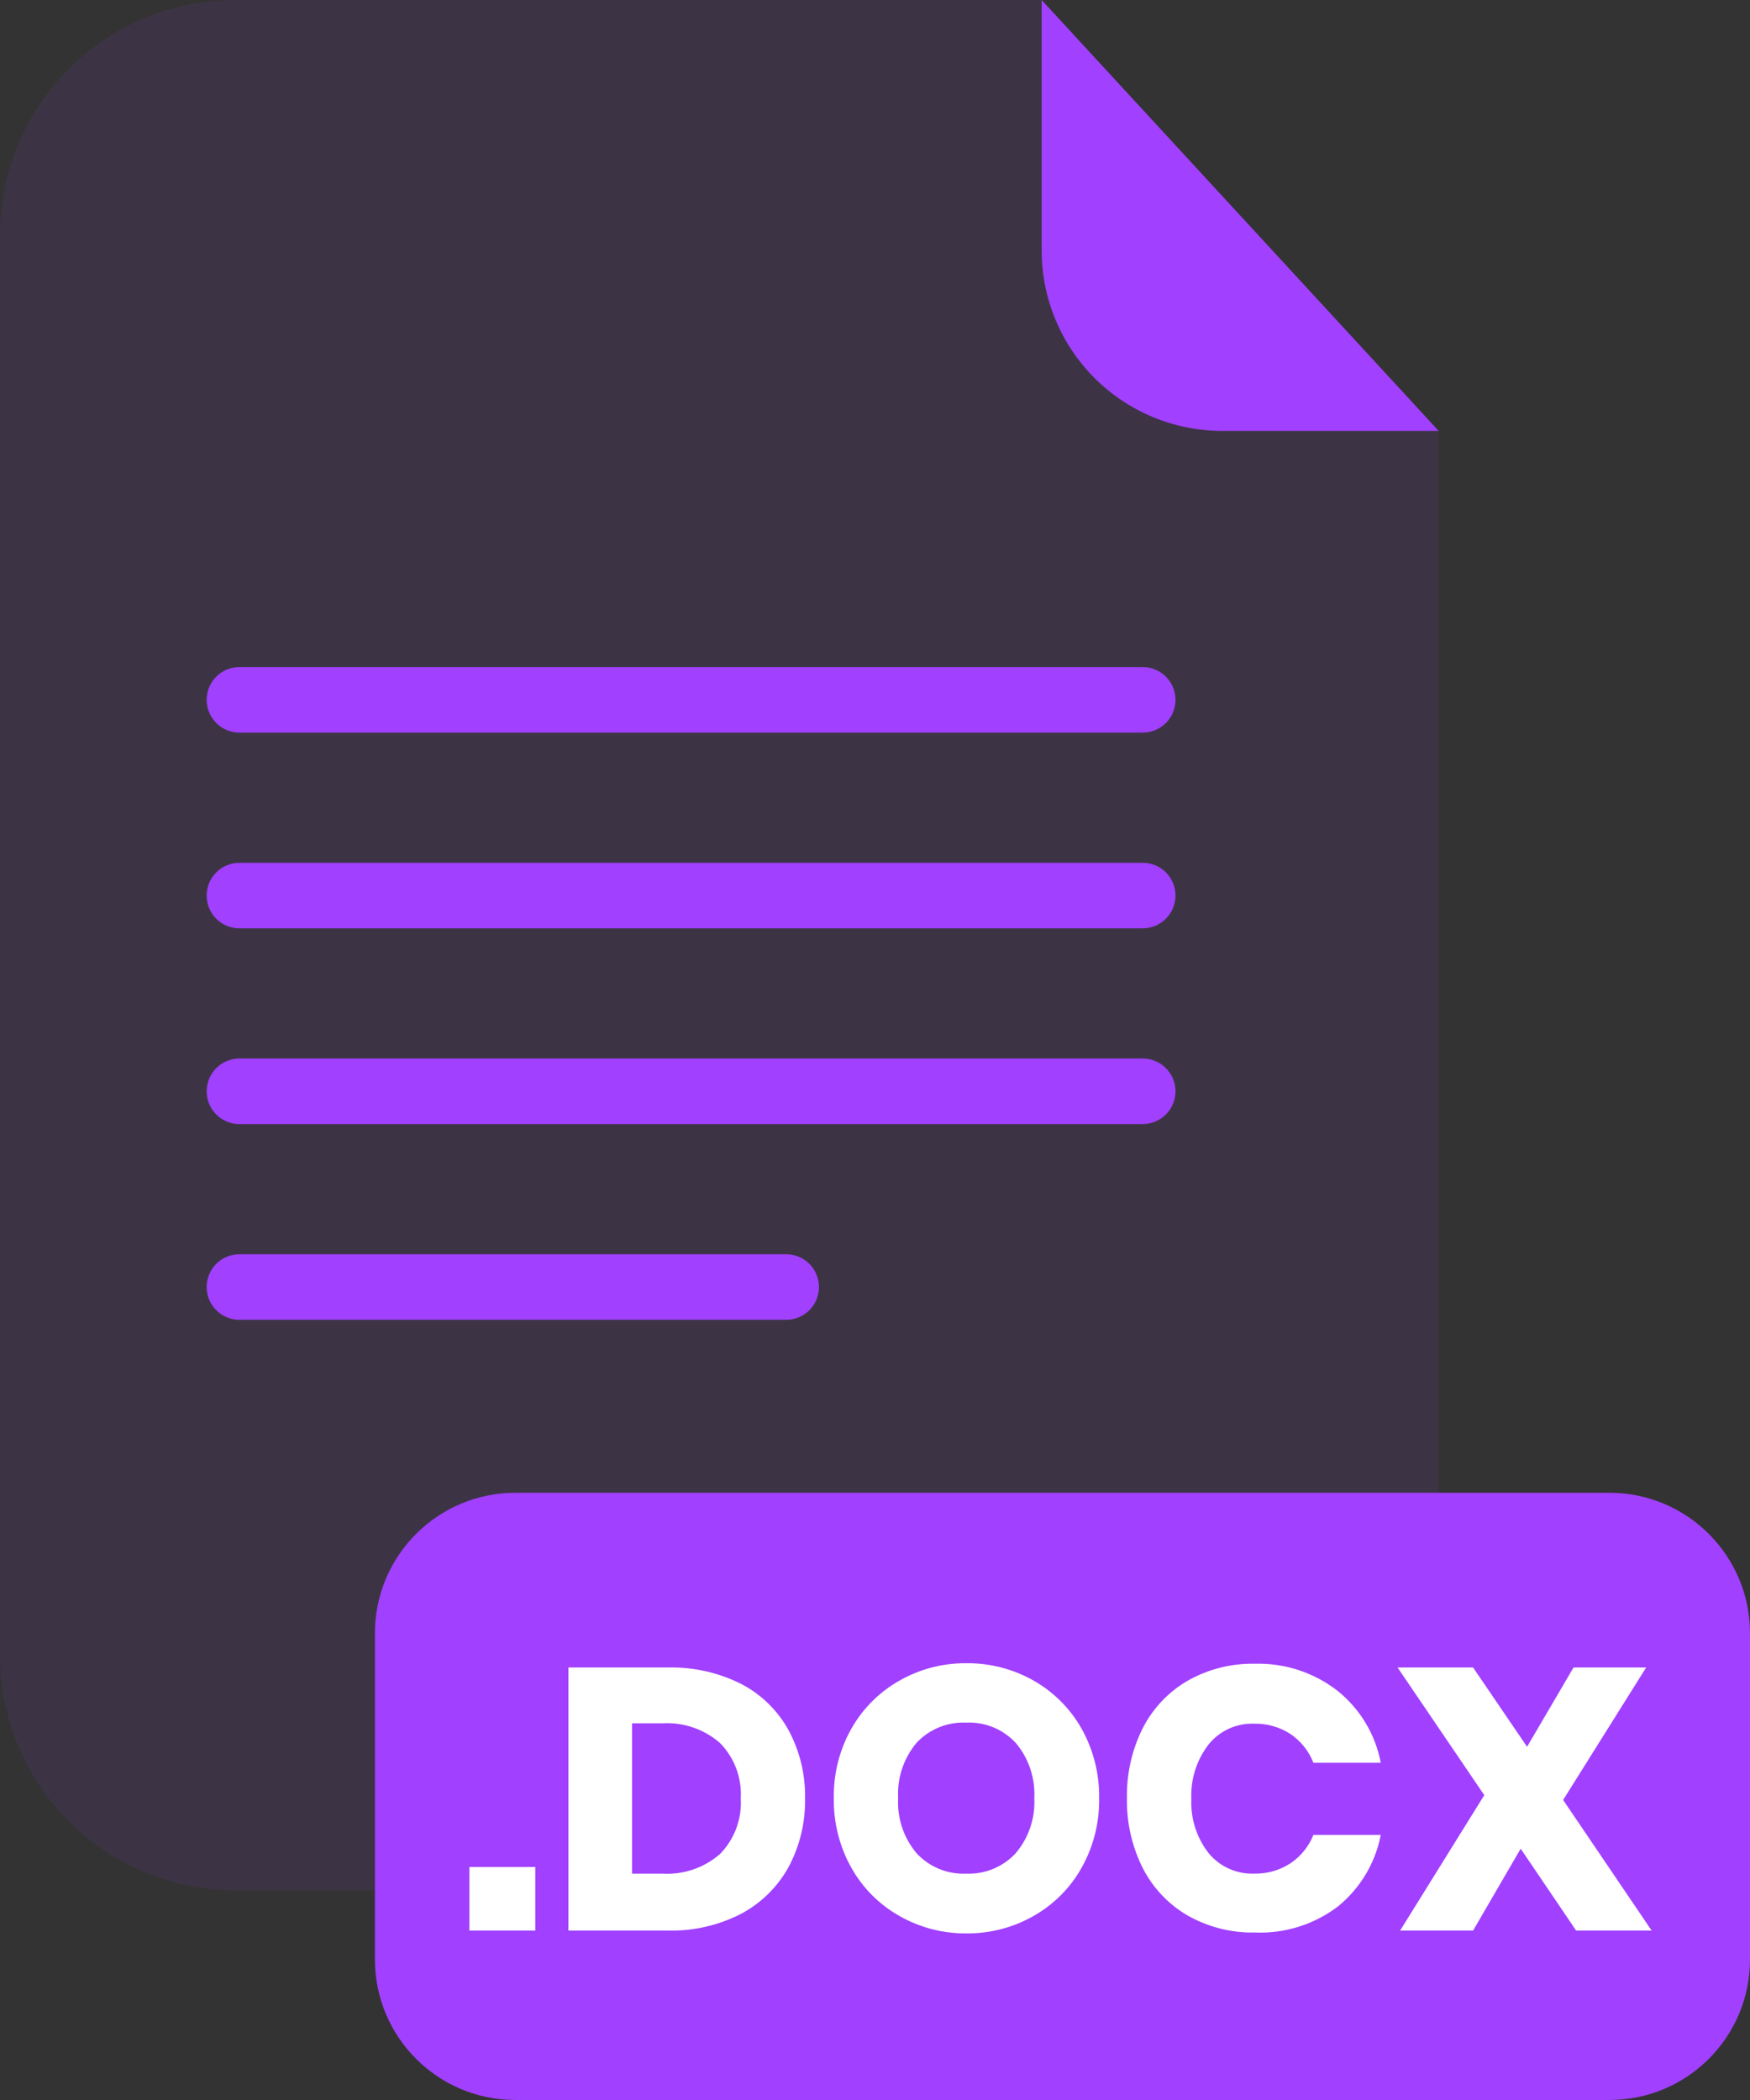 <svg width="70" height="84" viewBox="0 0 70 84" fill="none" xmlns="http://www.w3.org/2000/svg">
<rect x="0" y="0" width="70" height="84" fill="#333333" stroke="none"/>
<g opacity="0.3">
<path opacity="0.3" d="M48.882 17.237C46.969 17.235 45.134 16.474 43.781 15.121C42.428 13.768 41.667 11.934 41.665 10.02V0H9.422C8.184 -0 6.959 0.243 5.816 0.716C4.673 1.189 3.635 1.883 2.76 2.757C1.885 3.632 1.191 4.67 0.717 5.813C0.244 6.956 -8.54168e-08 8.181 0 9.418V66.192C-8.54168e-08 67.43 0.244 68.654 0.717 69.797C1.191 70.94 1.885 71.979 2.76 72.853C3.635 73.728 4.673 74.421 5.816 74.894C6.959 75.368 8.184 75.611 9.422 75.611H48.13C50.627 75.611 53.023 74.618 54.789 72.852C56.555 71.086 57.548 68.69 57.548 66.192V17.237H48.882Z" fill="#A140FF"/>
</g>
<path d="M57.548 17.237H48.882C46.969 17.235 45.134 16.474 43.781 15.121C42.428 13.768 41.667 11.934 41.666 10.02V0L57.548 17.237Z" fill="#A140FF"/>
<path d="M45.708 29.304H9.576C9.228 29.304 8.895 29.166 8.65 28.921C8.405 28.675 8.267 28.342 8.267 27.995C8.266 27.823 8.3 27.652 8.365 27.493C8.431 27.334 8.527 27.189 8.649 27.067C8.77 26.945 8.915 26.849 9.074 26.783C9.233 26.717 9.403 26.683 9.576 26.683H45.708C46.056 26.683 46.39 26.821 46.636 27.067C46.882 27.313 47.02 27.647 47.02 27.995C47.019 28.343 46.88 28.676 46.635 28.921C46.389 29.166 46.055 29.304 45.708 29.304Z" fill="#A140FF"/>
<path d="M45.708 37.133H9.576C9.228 37.133 8.895 36.995 8.65 36.75C8.405 36.505 8.267 36.172 8.267 35.824C8.266 35.652 8.3 35.482 8.365 35.322C8.431 35.163 8.527 35.019 8.649 34.897C8.77 34.775 8.915 34.678 9.074 34.612C9.233 34.546 9.403 34.512 9.576 34.512H45.708C46.056 34.512 46.39 34.65 46.636 34.896C46.882 35.142 47.02 35.476 47.02 35.824C47.019 36.172 46.88 36.505 46.635 36.75C46.389 36.995 46.055 37.133 45.708 37.133Z" fill="#A140FF"/>
<path d="M45.708 44.963H9.576C9.403 44.963 9.233 44.929 9.074 44.863C8.915 44.797 8.77 44.7 8.649 44.578C8.527 44.456 8.431 44.311 8.365 44.152C8.3 43.993 8.266 43.822 8.267 43.65C8.267 43.303 8.405 42.97 8.65 42.725C8.895 42.479 9.228 42.341 9.576 42.341H45.708C46.055 42.341 46.389 42.479 46.635 42.724C46.88 42.97 47.019 43.303 47.02 43.65C47.02 43.998 46.882 44.332 46.636 44.578C46.39 44.824 46.056 44.963 45.708 44.963Z" fill="#A140FF"/>
<path d="M31.449 52.792H9.576C9.403 52.792 9.233 52.758 9.074 52.692C8.915 52.626 8.77 52.529 8.649 52.407C8.527 52.285 8.431 52.141 8.365 51.981C8.3 51.822 8.266 51.651 8.267 51.479C8.267 51.132 8.405 50.799 8.65 50.554C8.895 50.308 9.228 50.17 9.576 50.17H31.449C31.797 50.17 32.13 50.308 32.375 50.554C32.62 50.799 32.758 51.132 32.758 51.479C32.759 51.651 32.725 51.822 32.66 51.981C32.594 52.141 32.498 52.285 32.376 52.407C32.255 52.529 32.11 52.626 31.951 52.692C31.792 52.758 31.622 52.792 31.449 52.792Z" fill="#A140FF"/>
<path d="M64.379 59.711H20.617C17.513 59.711 14.997 62.227 14.997 65.332V78.379C14.997 81.483 17.513 84 20.617 84H64.379C67.483 84 70 81.483 70 78.379V65.332C70 62.227 67.483 59.711 64.379 59.711Z" fill="#A140FF"/>
<path d="M21.412 74.68V77.224H18.776V74.68H21.412Z" fill="white"/>
<path d="M31.54 74.687C31.101 75.482 30.439 76.131 29.637 76.556C28.732 77.018 27.726 77.248 26.711 77.224H22.735V66.7H26.711C27.727 66.675 28.734 66.9 29.643 67.355C30.444 67.77 31.104 68.413 31.54 69.202C31.993 70.043 32.221 70.985 32.202 71.939C32.22 72.897 31.992 73.842 31.54 74.687ZM28.803 74.158C29.088 73.866 29.308 73.518 29.451 73.136C29.593 72.754 29.654 72.346 29.63 71.939C29.654 71.533 29.593 71.126 29.451 70.744C29.309 70.363 29.088 70.015 28.803 69.724C28.166 69.165 27.333 68.88 26.487 68.933H25.283V74.946H26.487C27.332 74.998 28.165 74.715 28.803 74.158Z" fill="white"/>
<path d="M41.351 67.228C42.151 67.683 42.813 68.347 43.265 69.15C43.739 69.997 43.98 70.955 43.965 71.925C43.983 72.898 43.741 73.859 43.265 74.708C42.814 75.514 42.151 76.181 41.347 76.636C40.529 77.103 39.601 77.345 38.659 77.336C37.717 77.345 36.79 77.103 35.971 76.636C35.168 76.181 34.504 75.514 34.053 74.708C33.577 73.859 33.336 72.898 33.353 71.925C33.335 70.954 33.577 69.996 34.053 69.15C34.507 68.347 35.17 67.683 35.971 67.228C36.79 66.761 37.717 66.52 38.659 66.529C39.602 66.52 40.531 66.762 41.351 67.228ZM36.661 69.713C36.145 70.331 35.882 71.121 35.926 71.925C35.882 72.726 36.145 73.513 36.661 74.127C36.912 74.4 37.221 74.615 37.564 74.756C37.907 74.898 38.278 74.962 38.649 74.946C39.019 74.961 39.387 74.896 39.729 74.754C40.072 74.613 40.379 74.399 40.63 74.127C41.148 73.514 41.414 72.727 41.372 71.925C41.414 71.125 41.151 70.338 40.637 69.724C40.385 69.45 40.077 69.235 39.734 69.094C39.39 68.952 39.02 68.888 38.649 68.905C38.279 68.888 37.909 68.951 37.566 69.091C37.223 69.231 36.914 69.443 36.661 69.713Z" fill="white"/>
<path d="M53.526 67.652C54.414 68.374 55.018 69.387 55.231 70.511H52.536C52.354 70.045 52.036 69.645 51.623 69.363C51.187 69.079 50.676 68.934 50.156 68.947C49.813 68.936 49.472 69.004 49.159 69.146C48.847 69.288 48.571 69.5 48.354 69.766C47.867 70.389 47.618 71.166 47.654 71.957C47.618 72.744 47.867 73.517 48.354 74.137C48.573 74.4 48.849 74.609 49.161 74.749C49.474 74.889 49.814 74.957 50.156 74.945C50.676 74.959 51.188 74.814 51.623 74.529C52.033 74.252 52.352 73.858 52.536 73.398H55.231C55.014 74.519 54.411 75.529 53.526 76.251C52.574 76.978 51.398 77.349 50.202 77.301C49.259 77.321 48.328 77.086 47.507 76.622C46.738 76.175 46.115 75.516 45.711 74.725C45.276 73.857 45.059 72.896 45.078 71.925C45.059 70.954 45.276 69.993 45.711 69.125C46.115 68.333 46.738 67.675 47.507 67.228C48.328 66.764 49.259 66.529 50.202 66.549C51.404 66.517 52.581 66.907 53.526 67.652Z" fill="white"/>
<path d="M63.046 77.224L60.827 73.948L58.923 77.224H56.004L59.371 71.806L55.903 66.7H58.923L61.083 69.871L62.941 66.7H65.846L62.525 71.998L66.066 77.224H63.046Z" fill="white"/>
</svg>
